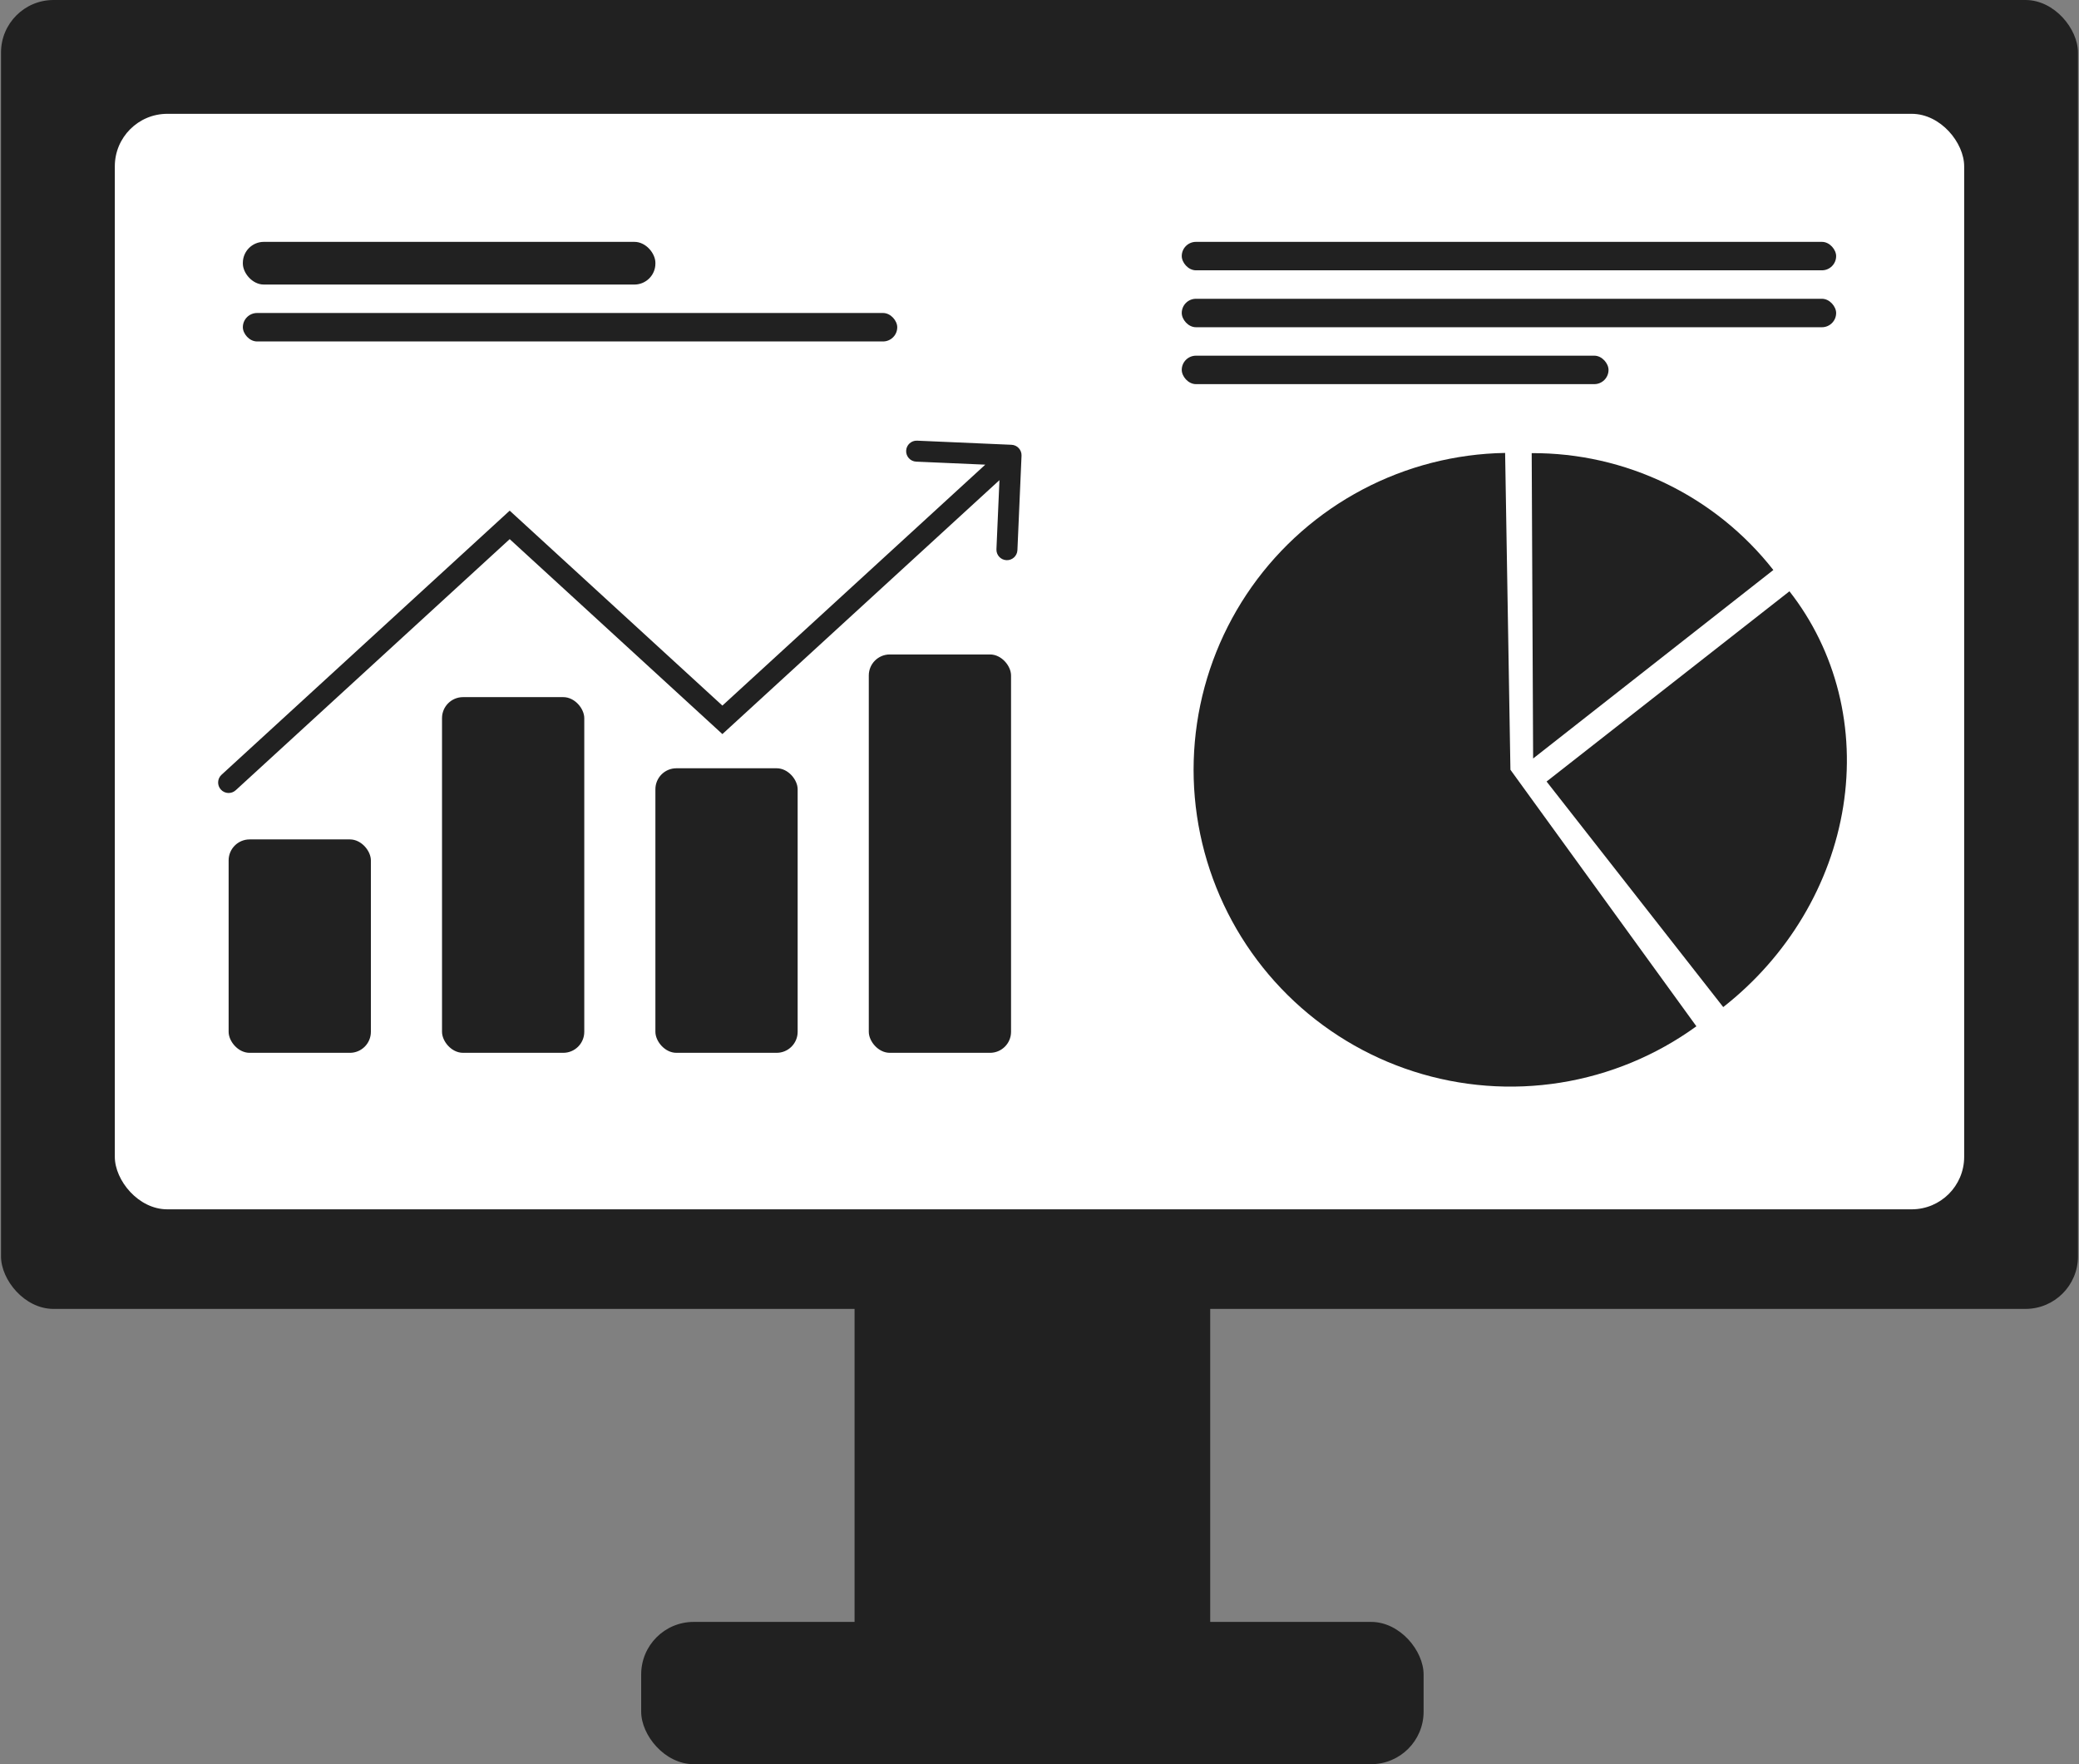 <svg width="198" height="168" viewBox="0 0 198 168" fill="none" xmlns="http://www.w3.org/2000/svg">
<rect x="0" y="0" width="198" height="168" fill="#808080" stroke="none"/>
<rect x="81.387" y="73.161" width="33.871" height="88.064" fill="#212121"/>
<rect x="0.097" width="197.806" height="124.645" rx="5" fill="#212121"/>
<rect x="10.935" y="10.839" width="176.129" height="104.323" rx="5" fill="white"/>
<rect x="61.065" y="154.452" width="74.516" height="13.548" rx="5" fill="#212121"/>
<rect x="21.774" y="79.936" width="13.548" height="20.323" rx="2" fill="#212121"/>
<rect x="23.129" y="23.032" width="39.29" height="4.065" rx="2" fill="#212121"/>
<rect x="112.548" y="23.032" width="62.323" height="2.71" rx="1.355" fill="#212121"/>
<rect x="112.548" y="28.452" width="62.323" height="2.71" rx="1.355" fill="#212121"/>
<rect x="23.129" y="29.806" width="62.323" height="2.71" rx="1.355" fill="#212121"/>
<rect x="112.548" y="33.871" width="40.645" height="2.71" rx="1.355" fill="#212121"/>
<rect x="42.097" y="66.387" width="13.548" height="33.871" rx="2" fill="#212121"/>
<rect x="82.742" y="62.323" width="13.548" height="37.935" rx="2" fill="#212121"/>
<rect x="62.419" y="73.161" width="13.548" height="27.097" rx="2" fill="#212121"/>
<path d="M21.099 73.779C20.691 74.152 20.664 74.785 21.037 75.192C21.41 75.599 22.043 75.626 22.45 75.253L21.099 73.779ZM48.542 49.985L49.218 49.248L48.542 48.629L47.867 49.248L48.542 49.985ZM68.799 68.549L68.123 69.286L68.799 69.906L69.475 69.286L68.799 68.549ZM97.289 43.398C97.313 42.847 96.886 42.38 96.334 42.356L87.342 41.964C86.791 41.94 86.324 42.367 86.3 42.919C86.276 43.471 86.704 43.938 87.255 43.962L95.248 44.31L94.899 52.303C94.875 52.855 95.303 53.321 95.855 53.345C96.406 53.369 96.873 52.942 96.897 52.39L97.289 43.398ZM22.45 75.253L49.218 50.722L47.867 49.248L21.099 73.779L22.45 75.253ZM47.867 50.722L68.123 69.286L69.475 67.812L49.218 49.248L47.867 50.722ZM69.475 69.286L96.966 44.092L95.615 42.618L68.123 67.812L69.475 69.286Z" fill="#212121"/>
<path d="M161.561 97.732C157.724 100.514 153.285 102.353 148.606 103.1C143.926 103.846 139.136 103.48 134.623 102.031C130.111 100.582 126.004 98.091 122.634 94.758C119.264 91.426 116.727 87.347 115.227 82.851C113.727 78.356 113.307 73.57 114.001 68.882C114.695 64.194 116.484 59.736 119.222 55.867C121.961 51.999 125.571 48.831 129.762 46.618C133.953 44.406 138.606 43.211 143.345 43.132L143.85 73.302L161.561 97.732Z" fill="#212121"/>
<path d="M145.876 43.152C150.306 43.131 154.683 44.123 158.671 46.051C162.66 47.98 166.155 50.795 168.89 54.28L146.012 72.231L145.876 43.152Z" fill="#212121"/>
<path d="M170.424 56.308C172.633 59.129 174.222 62.391 175.101 65.907C175.98 69.423 176.131 73.126 175.545 76.802C174.959 80.479 173.649 84.058 171.688 87.336C169.727 90.613 167.155 93.524 164.117 95.903L147.294 74.424L170.424 56.308Z" fill="#212121"/>
</svg>
